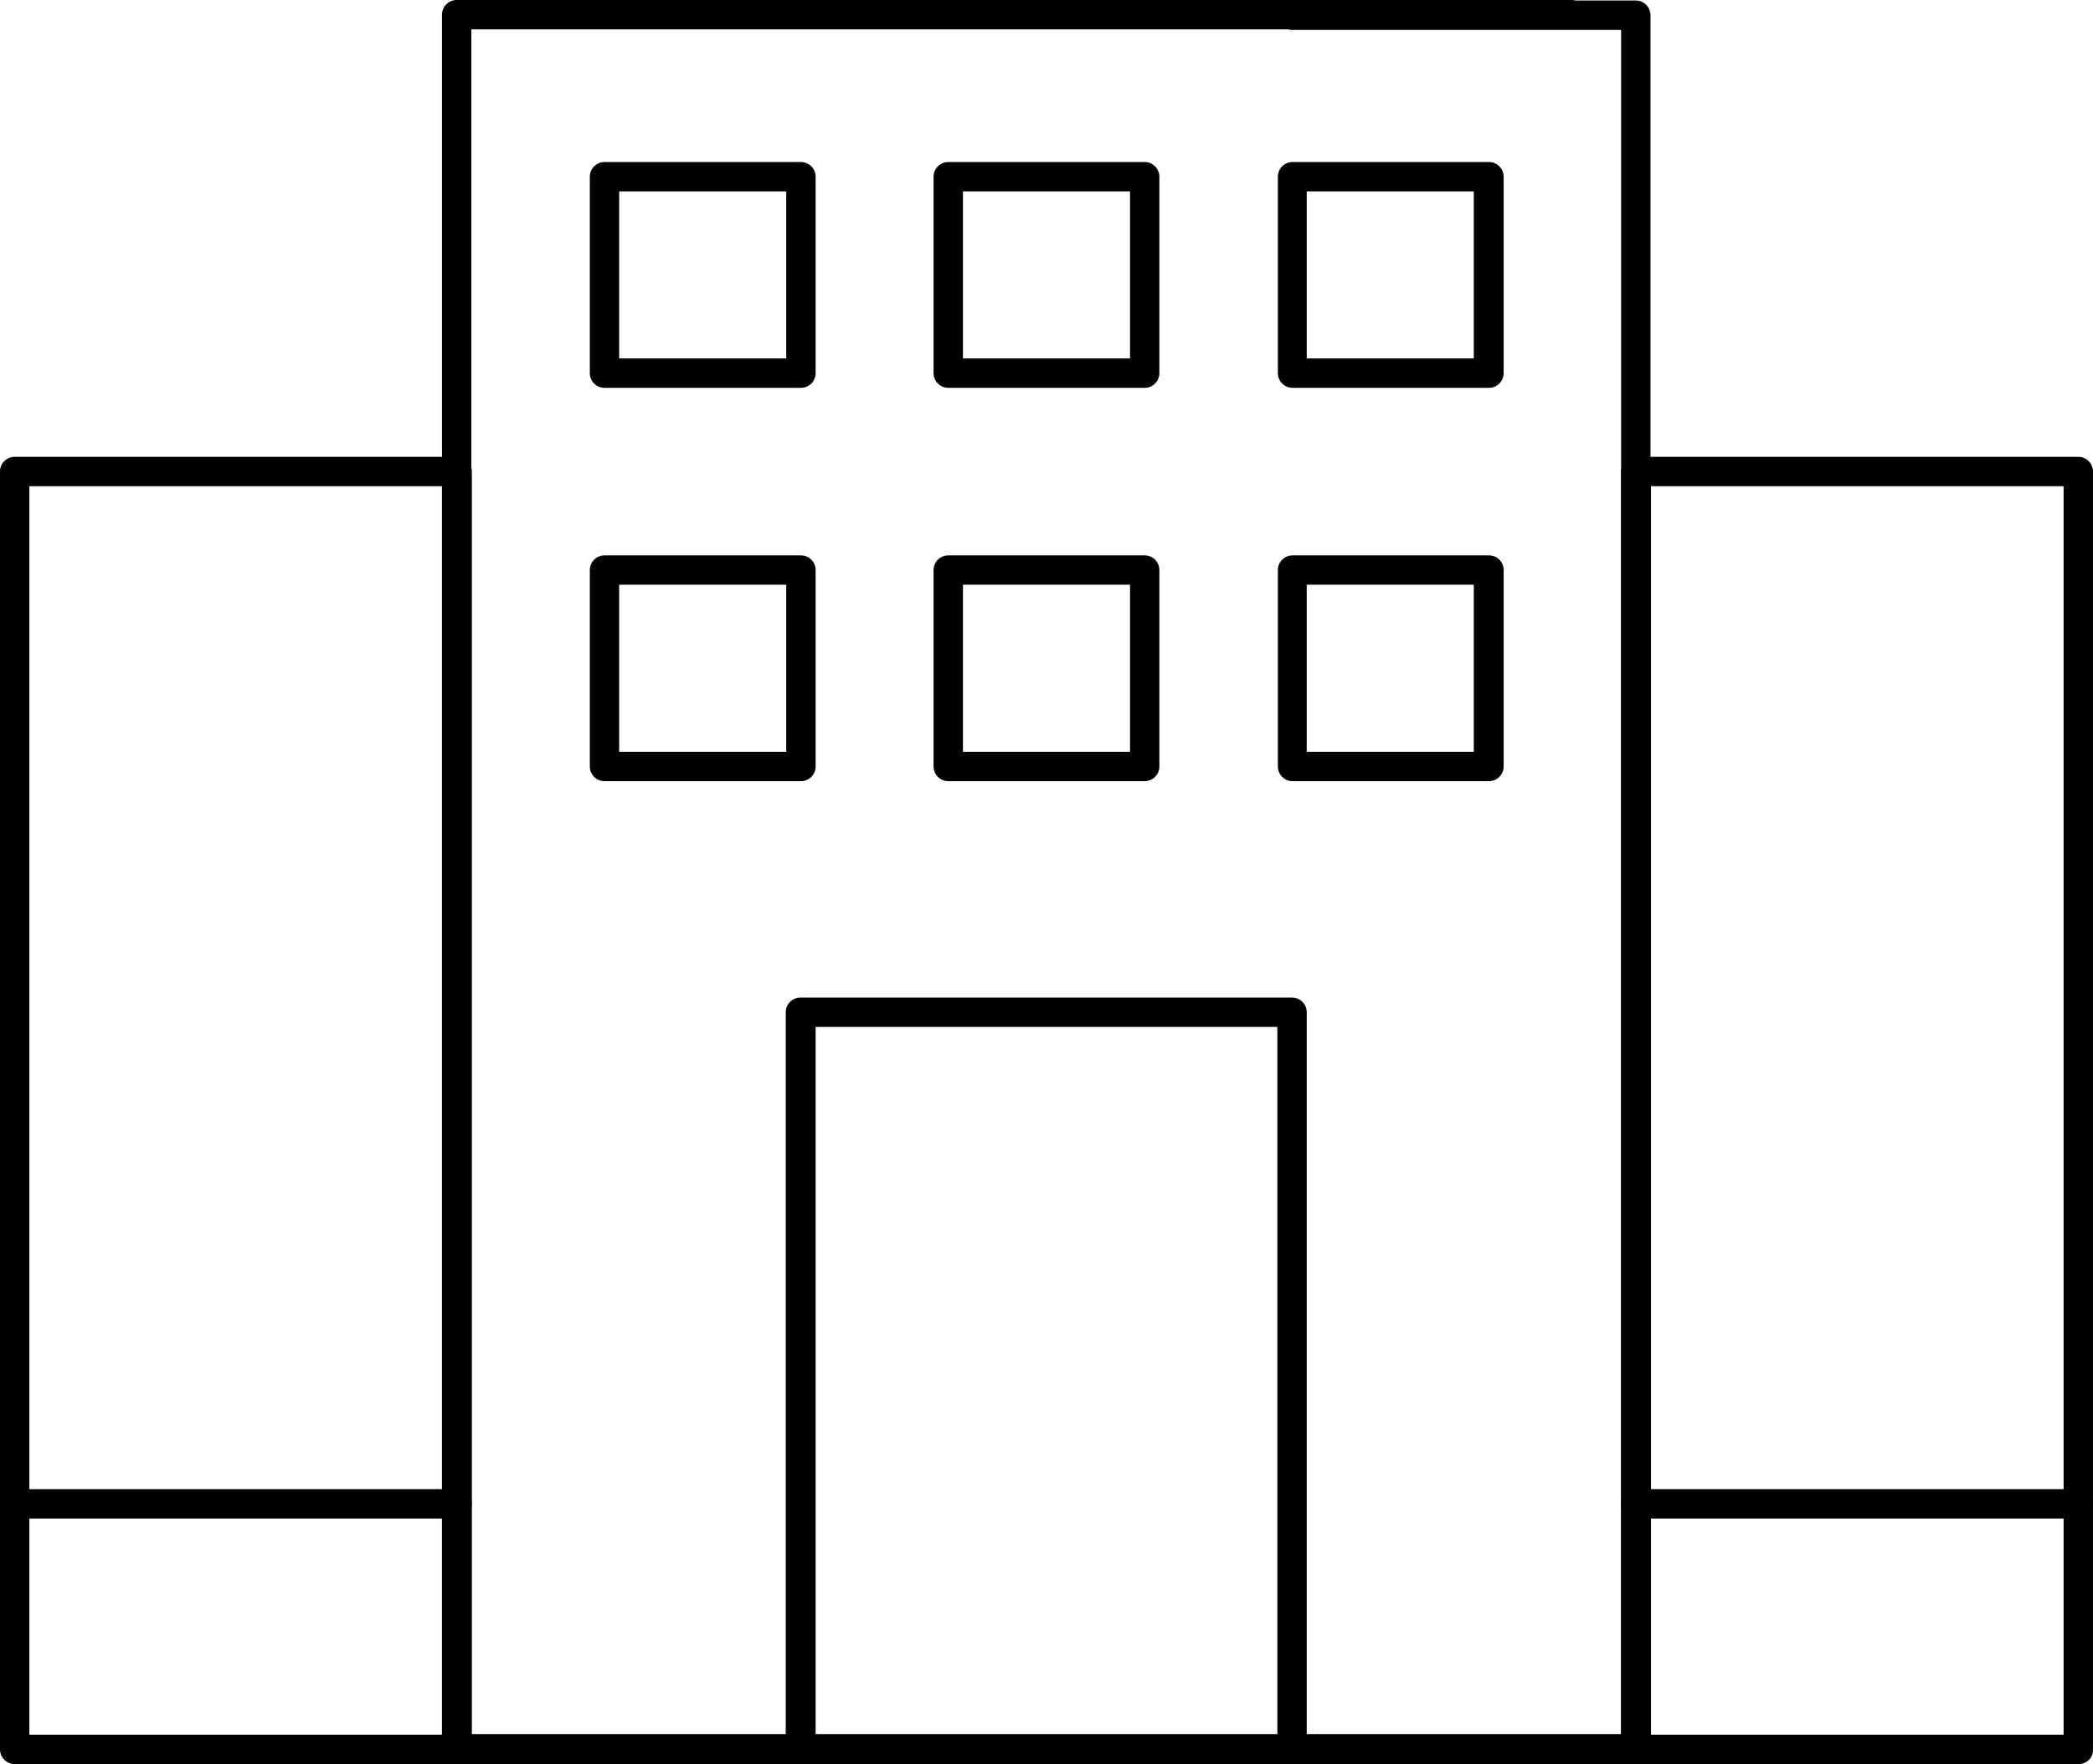 <svg viewBox="0 0 81.431 68.634" xmlns="http://www.w3.org/2000/svg" xmlns:xlink="http://www.w3.org/1999/xlink" width="81.431" height="68.634" fill="none" customFrame="#000000">
	<g id="Group">
		<g id="Group">
			<g id="Group">
				<path id="Vector" d="M63.663 68.629L17.767 68.629C17.452 68.629 17.196 68.373 17.196 68.058L17.196 0.572C17.196 0.257 17.452 0 17.767 0L61.142 0C61.457 0 61.713 0.257 61.713 0.572C61.713 0.887 61.457 1.143 61.142 1.143L18.338 1.143L18.338 67.467L63.072 67.467L63.072 1.163L50.268 1.163C49.953 1.163 49.697 0.907 49.697 0.591C49.697 0.276 49.953 0.02 50.268 0.02L63.643 0.02C63.958 0.02 64.214 0.276 64.214 0.591L64.214 68.077C64.234 68.373 63.978 68.629 63.663 68.629Z" fill="rgb(0,0,0)" fill-rule="nonzero" />
			</g>
			<g id="Group">
				<path id="Vector" d="M80.859 68.633L63.644 68.633C63.328 68.633 63.072 68.377 63.072 68.061L63.072 18.345C63.072 18.029 63.328 17.773 63.644 17.773L80.859 17.773C81.174 17.773 81.43 18.029 81.43 18.345L81.43 68.061C81.45 68.377 81.194 68.633 80.859 68.633ZM64.234 67.49L80.288 67.49L80.288 18.916L64.234 18.916L64.234 67.49Z" fill="rgb(0,0,0)" fill-rule="nonzero" />
			</g>
			<g id="Group">
				<path id="Vector" d="M17.767 68.633L0.571 68.633C0.256 68.633 0 68.377 0 68.061L0 18.345C0 18.029 0.256 17.773 0.571 17.773L17.787 17.773C18.102 17.773 18.358 18.029 18.358 18.345L18.358 68.061C18.338 68.377 18.082 68.633 17.767 68.633ZM1.142 67.49L17.196 67.49L17.196 18.916L1.142 18.916L1.142 67.49Z" fill="rgb(0,0,0)" fill-rule="nonzero" />
			</g>
			<g id="Group">
				<path id="Vector" d="M50.268 68.633L31.142 68.633C30.827 68.633 30.571 68.377 30.571 68.062L30.571 39.382C30.571 39.067 30.827 38.811 31.142 38.811L50.268 38.811C50.584 38.811 50.84 39.067 50.84 39.382L50.84 68.062C50.84 68.377 50.584 68.633 50.268 68.633ZM31.733 67.491L49.697 67.491L49.697 39.953L31.733 39.953L31.733 67.491Z" fill="rgb(0,0,0)" fill-rule="nonzero" />
			</g>
			<g id="Group">
				<path id="Vector" d="M31.162 15.089L23.519 15.089C23.204 15.089 22.948 14.833 22.948 14.518L22.948 6.875C22.948 6.56 23.204 6.304 23.519 6.304L31.162 6.304C31.477 6.304 31.733 6.56 31.733 6.875L31.733 14.518C31.733 14.833 31.477 15.089 31.162 15.089ZM24.09 13.946L30.59 13.946L30.59 7.446L24.09 7.446L24.09 13.946Z" fill="rgb(0,0,0)" fill-rule="nonzero" />
			</g>
			<g id="Group">
				<path id="Vector" d="M44.536 15.089L36.894 15.089C36.578 15.089 36.322 14.833 36.322 14.518L36.322 6.875C36.322 6.56 36.578 6.304 36.894 6.304L44.536 6.304C44.851 6.304 45.107 6.56 45.107 6.875L45.107 14.518C45.107 14.833 44.851 15.089 44.536 15.089ZM37.465 13.946L43.965 13.946L43.965 7.446L37.465 7.446L37.465 13.946Z" fill="rgb(0,0,0)" fill-rule="nonzero" />
			</g>
			<g id="Group">
				<path id="Vector" d="M57.931 15.089L50.288 15.089C49.973 15.089 49.717 14.833 49.717 14.518L49.717 6.875C49.717 6.56 49.973 6.304 50.288 6.304L57.931 6.304C58.246 6.304 58.502 6.56 58.502 6.875L58.502 14.518C58.502 14.833 58.246 15.089 57.931 15.089ZM50.84 13.946L57.34 13.946L57.34 7.446L50.84 7.446L50.84 13.946Z" fill="rgb(0,0,0)" fill-rule="nonzero" />
			</g>
			<g id="Group">
				<path id="Vector" d="M31.162 30.392L23.519 30.392C23.204 30.392 22.948 30.136 22.948 29.821L22.948 22.178C22.948 21.863 23.204 21.607 23.519 21.607L31.162 21.607C31.477 21.607 31.733 21.863 31.733 22.178L31.733 29.821C31.733 30.136 31.477 30.392 31.162 30.392ZM24.09 29.25L30.59 29.25L30.59 22.749L24.09 22.749L24.09 29.25Z" fill="rgb(0,0,0)" fill-rule="nonzero" />
			</g>
			<g id="Group">
				<path id="Vector" d="M44.536 30.392L36.894 30.392C36.578 30.392 36.322 30.136 36.322 29.821L36.322 22.178C36.322 21.863 36.578 21.607 36.894 21.607L44.536 21.607C44.851 21.607 45.107 21.863 45.107 22.178L45.107 29.821C45.107 30.136 44.851 30.392 44.536 30.392ZM37.465 29.25L43.965 29.25L43.965 22.749L37.465 22.749L37.465 29.25Z" fill="rgb(0,0,0)" fill-rule="nonzero" />
			</g>
			<g id="Group">
				<path id="Vector" d="M57.931 30.392L50.288 30.392C49.973 30.392 49.717 30.136 49.717 29.821L49.717 22.178C49.717 21.863 49.973 21.607 50.288 21.607L57.931 21.607C58.246 21.607 58.502 21.863 58.502 22.178L58.502 29.821C58.502 30.136 58.246 30.392 57.931 30.392ZM50.84 29.25L57.34 29.25L57.34 22.749L50.84 22.749L50.84 29.25Z" fill="rgb(0,0,0)" fill-rule="nonzero" />
			</g>
			<g id="Group">
				<path id="Vector" d="M80.859 59.08L63.644 59.08C63.328 59.08 63.072 58.824 63.072 58.509C63.072 58.194 63.328 57.938 63.644 57.938L80.859 57.938C81.174 57.938 81.43 58.194 81.43 58.509C81.43 58.824 81.194 59.08 80.859 59.08Z" fill="rgb(0,0,0)" fill-rule="nonzero" />
			</g>
			<g id="Group">
				<path id="Vector" d="M17.767 59.08L0.571 59.08C0.256 59.08 0 58.824 0 58.509C0 58.194 0.256 57.938 0.571 57.938L17.787 57.938C18.102 57.938 18.358 58.194 18.358 58.509C18.358 58.824 18.082 59.08 17.767 59.08Z" fill="rgb(0,0,0)" fill-rule="nonzero" />
			</g>
		</g>
	</g>
</svg>
